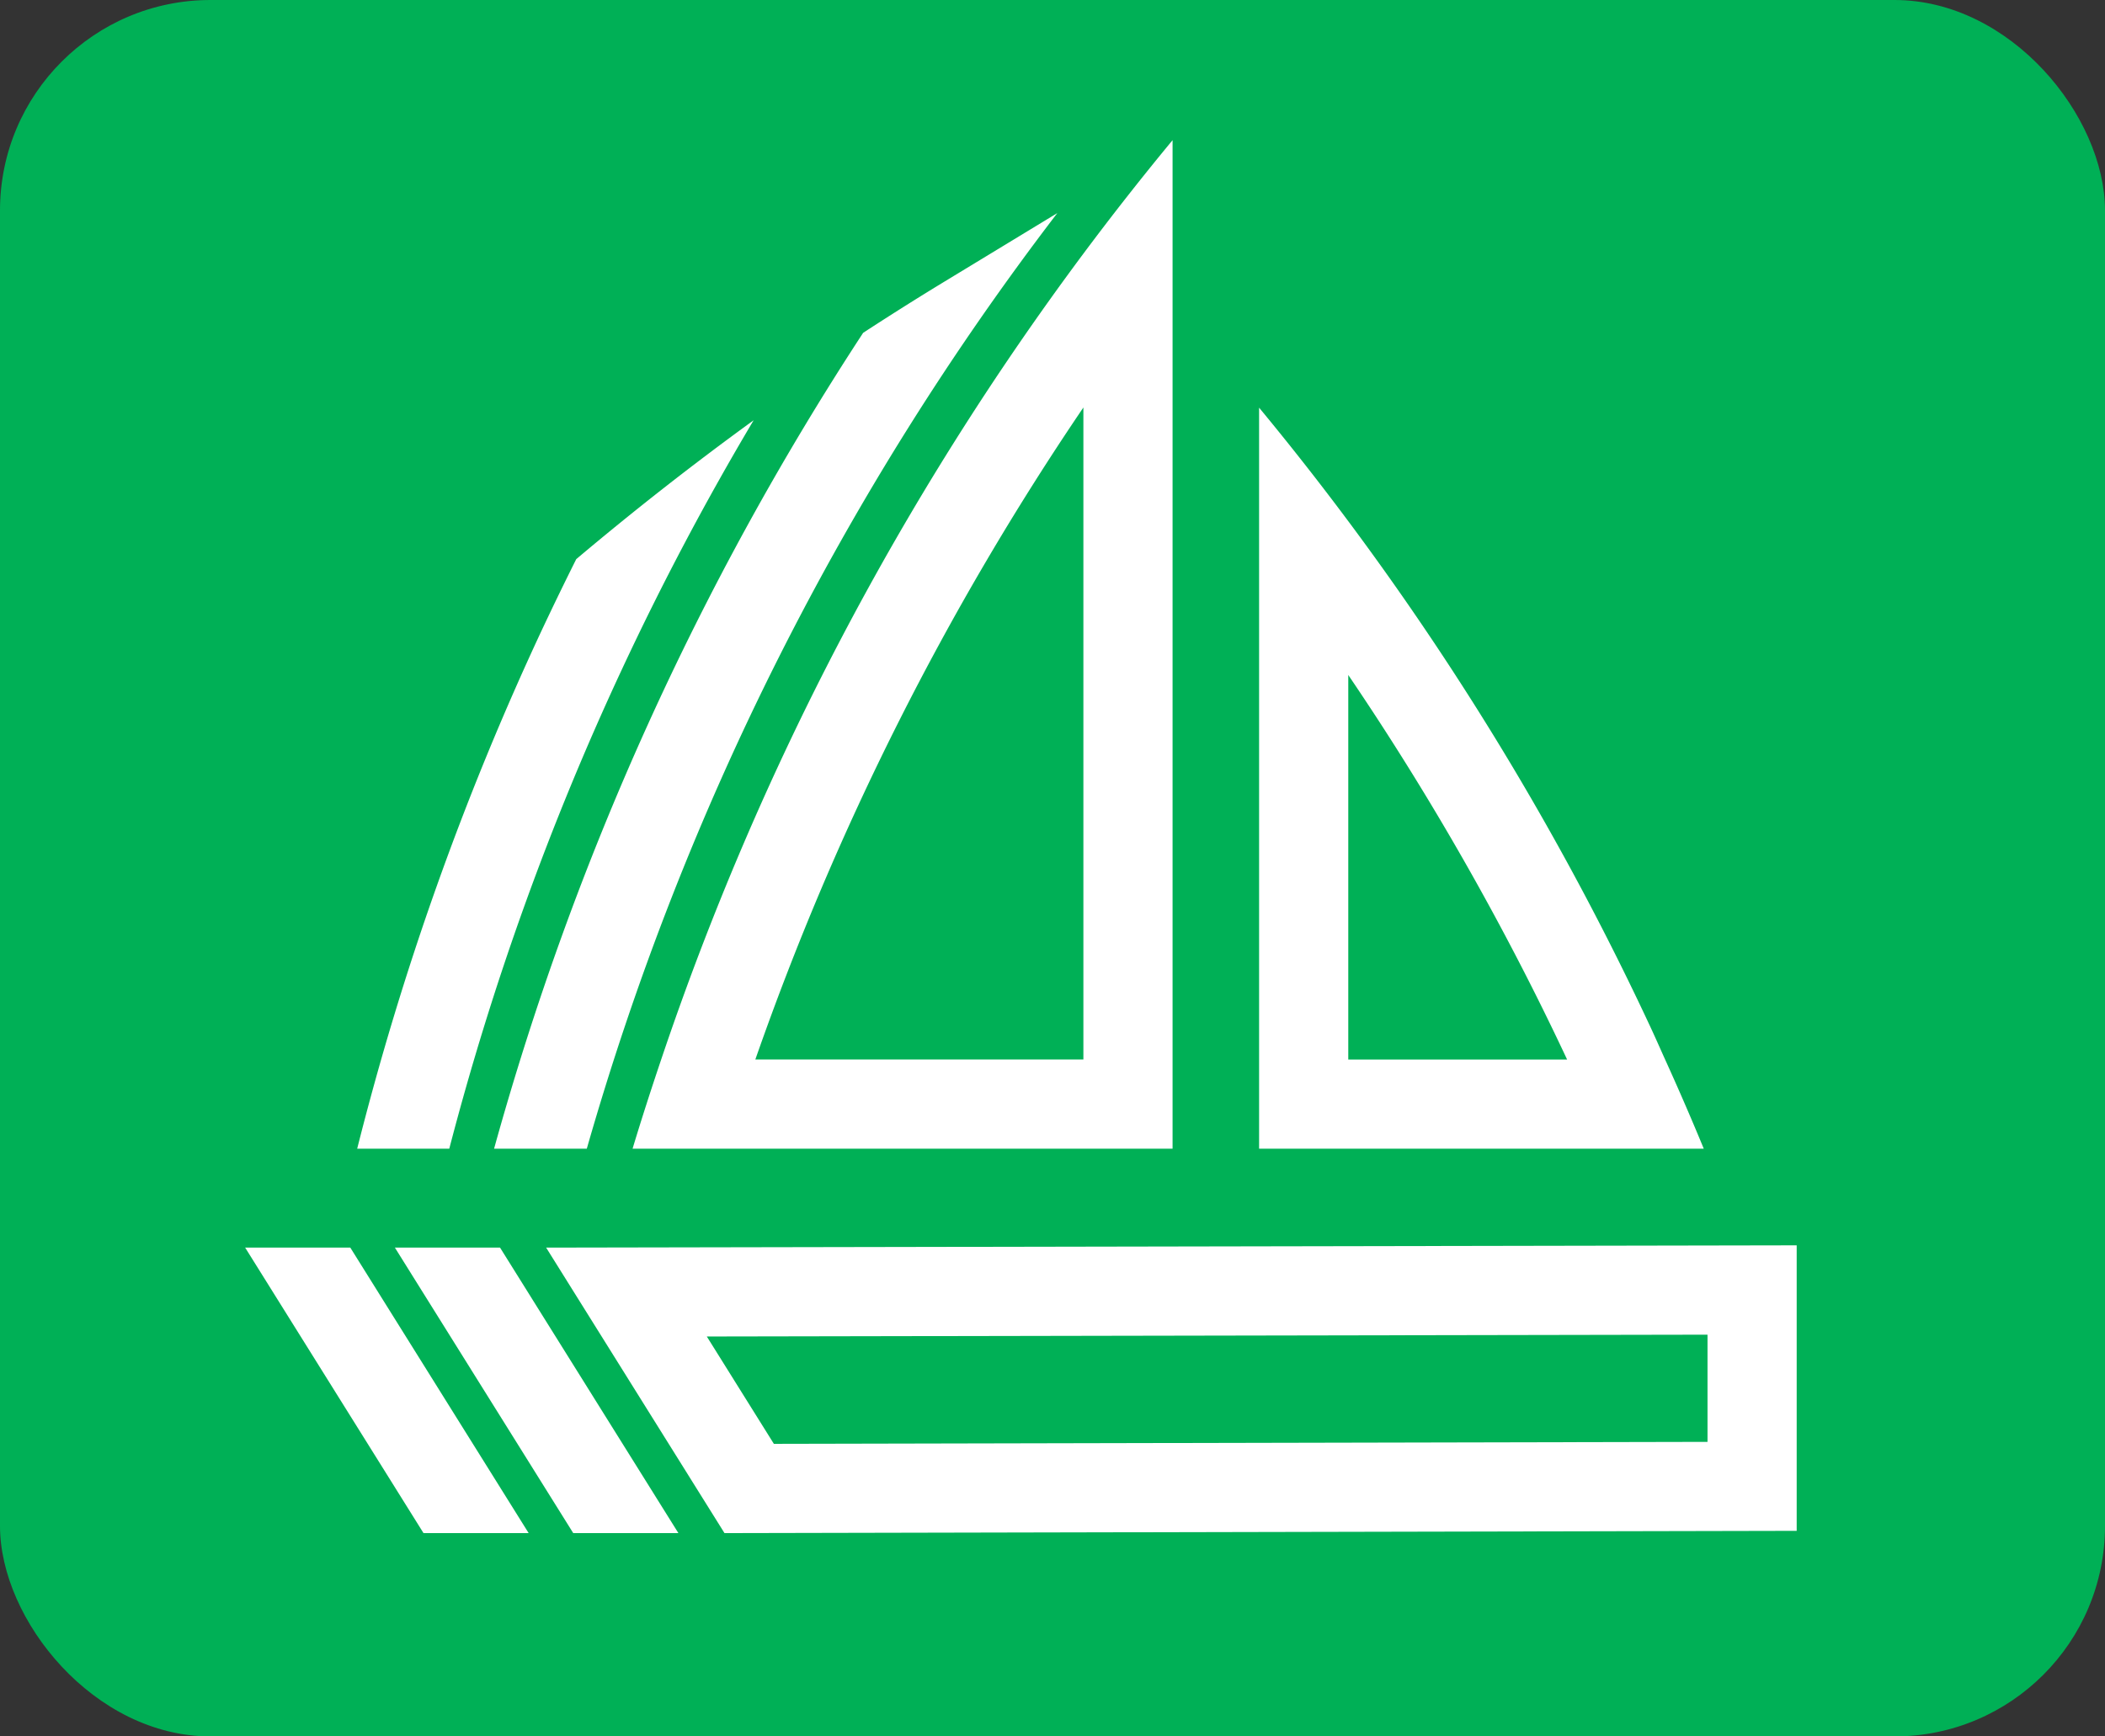 <svg id="Layer_1" data-name="Layer 1" xmlns="http://www.w3.org/2000/svg" viewBox="0 0 200 165"><rect x="0" y="0" width="200" height="165" fill="#333333" stroke="none"/><defs><style>.cls-1{fill:#00b056;}.cls-2{fill:#fff;}</style></defs><rect class="cls-1" width="200" height="165" rx="20"/><path class="cls-2" d="M158.207,100.68c-.457-1.01-.9-2.025-1.369-3.031a274.465,274.465,0,0,0-28.736-48.125q-4.098-5.497-8.473-10.786v70.415h42.25Q160.122,104.892,158.207,100.68Zm-30.105,0V64.14a266.776,266.776,0,0,1,20.792,36.54Z"/><path class="cls-2" d="M102.935,24.104a275.051,275.051,0,0,0-40.115,76.575c-.949,2.813-1.862,5.635-2.718,8.473h51.306V13.319Q107.034,18.608,102.935,24.104Zm0,76.575H71.765A267.323,267.323,0,0,1,102.935,38.721Z"/><path class="cls-2" d="M46.944,109.153h8.809a267.026,267.026,0,0,1,44.705-88.905L89.757,26.746c-2.603,1.58-5.191,3.215-7.747,4.879a275.985,275.985,0,0,0-35.067,77.528Z"/><path class="cls-2" d="M33.937,109.153h8.75A266.401,266.401,0,0,1,59.074,63.635q5.697-12.218,12.531-23.701Q62.951,46.216,54.75,53.132q-1.718,3.435-3.355,6.922A274.71,274.71,0,0,0,33.937,109.153Z"/><path class="cls-2" d="M162.234,126.825v10.186l-88.707.188-6.372-10.201,95.079-.173m8.473-8.489-118.818.216,16.946,27.129,101.872-.216V118.336Z"/><path class="cls-2" d="M64.456,145.681,47.51,118.552H37.519l16.946,27.129Z"/><path class="cls-2" d="M50.229,145.681,33.283,118.552H23.293l16.946,27.129Z"/></svg>